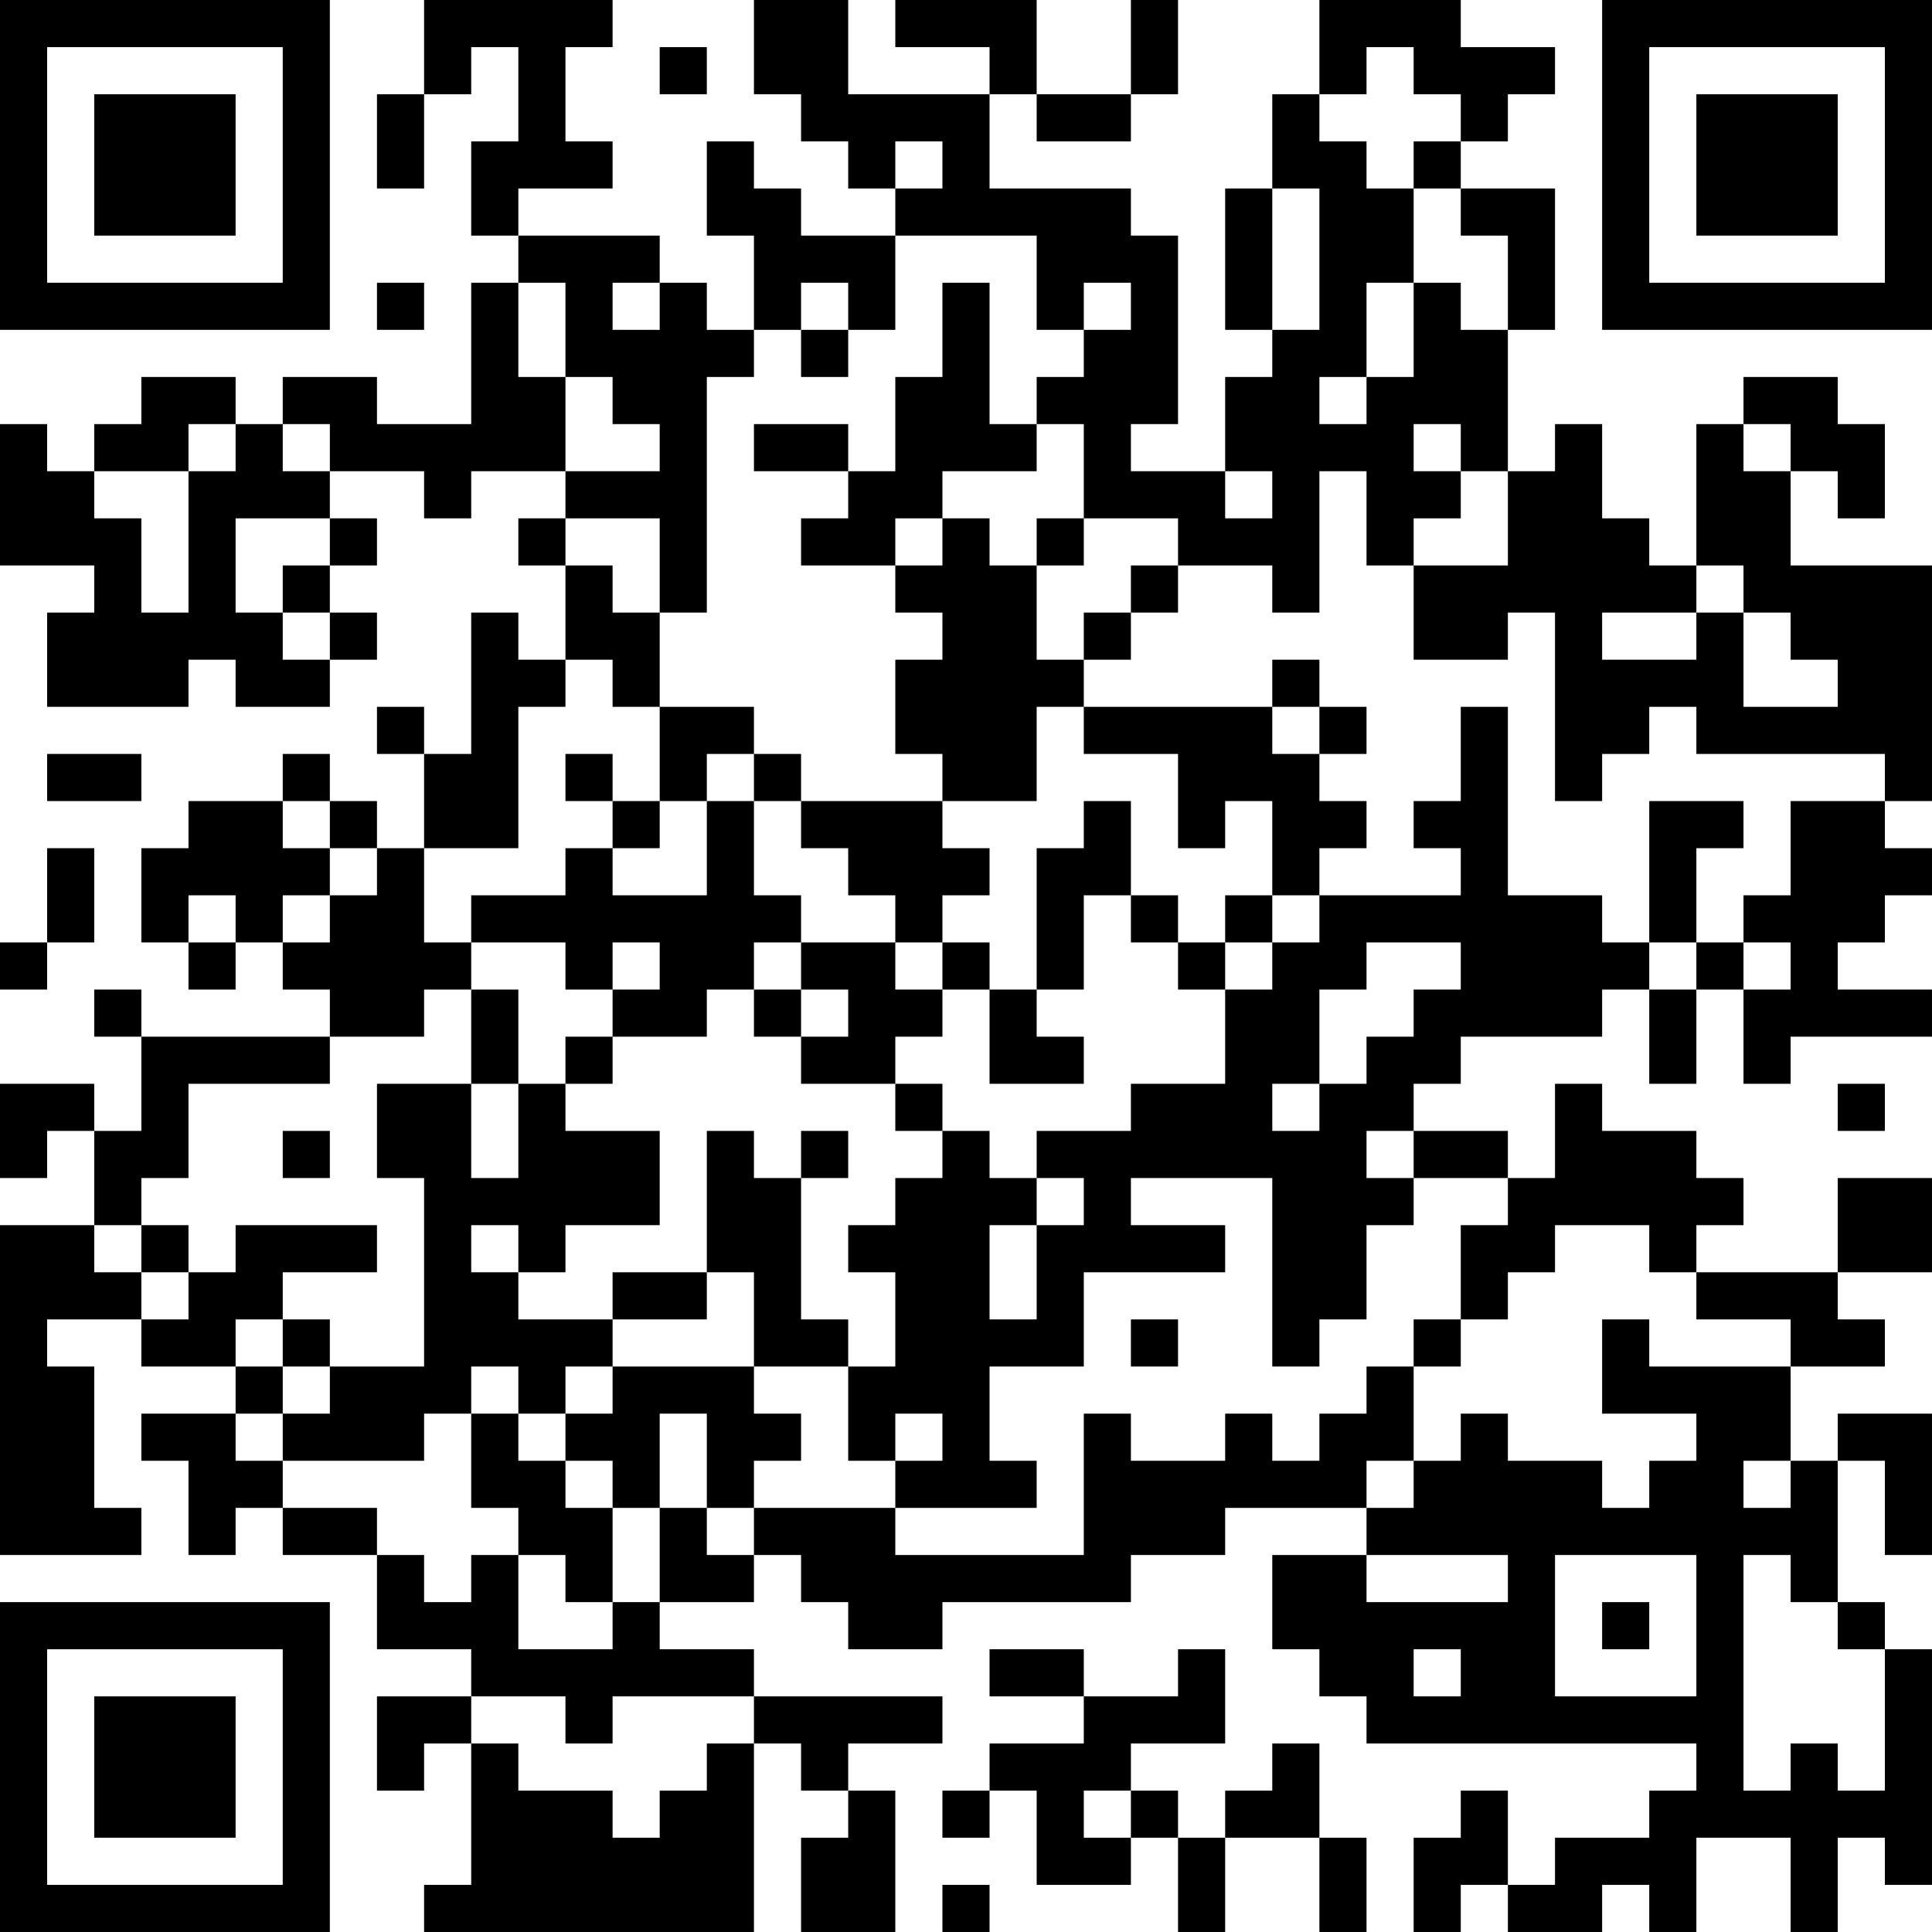 <?xml version="1.0" encoding="UTF-8"?>
<svg xmlns="http://www.w3.org/2000/svg" version="1.1" width="200" height="200" viewBox="0 0 200 200"><rect x="0" y="0" width="200" height="200" fill="#ffffff"/><g transform="scale(4.878)"><g transform="translate(0,0)"><path fill-rule="evenodd" d="M9 0L9 2L8 2L8 4L9 4L9 2L10 2L10 1L11 1L11 3L10 3L10 5L11 5L11 6L10 6L10 9L8 9L8 8L6 8L6 9L5 9L5 8L3 8L3 9L2 9L2 10L1 10L1 9L0 9L0 12L2 12L2 13L1 13L1 15L4 15L4 14L5 14L5 15L7 15L7 14L8 14L8 13L7 13L7 12L8 12L8 11L7 11L7 10L9 10L9 11L10 11L10 10L12 10L12 11L11 11L11 12L12 12L12 14L11 14L11 13L10 13L10 16L9 16L9 15L8 15L8 16L9 16L9 18L8 18L8 17L7 17L7 16L6 16L6 17L4 17L4 18L3 18L3 20L4 20L4 21L5 21L5 20L6 20L6 21L7 21L7 22L3 22L3 21L2 21L2 22L3 22L3 24L2 24L2 23L0 23L0 25L1 25L1 24L2 24L2 26L0 26L0 33L3 33L3 32L2 32L2 29L1 29L1 28L3 28L3 29L5 29L5 30L3 30L3 31L4 31L4 33L5 33L5 32L6 32L6 33L8 33L8 35L10 35L10 36L8 36L8 38L9 38L9 37L10 37L10 40L9 40L9 41L16 41L16 37L17 37L17 38L18 38L18 39L17 39L17 41L19 41L19 38L18 38L18 37L20 37L20 36L16 36L16 35L14 35L14 34L16 34L16 33L17 33L17 34L18 34L18 35L20 35L20 34L24 34L24 33L26 33L26 32L29 32L29 33L27 33L27 35L28 35L28 36L29 36L29 37L36 37L36 38L35 38L35 39L33 39L33 40L32 40L32 38L31 38L31 39L30 39L30 41L31 41L31 40L32 40L32 41L34 41L34 40L35 40L35 41L36 41L36 39L38 39L38 41L39 41L39 39L40 39L40 40L41 40L41 35L40 35L40 34L39 34L39 31L40 31L40 33L41 33L41 30L39 30L39 31L38 31L38 29L40 29L40 28L39 28L39 27L41 27L41 25L39 25L39 27L36 27L36 26L37 26L37 25L36 25L36 24L34 24L34 23L33 23L33 25L32 25L32 24L30 24L30 23L31 23L31 22L34 22L34 21L35 21L35 23L36 23L36 21L37 21L37 23L38 23L38 22L41 22L41 21L39 21L39 20L40 20L40 19L41 19L41 18L40 18L40 17L41 17L41 12L38 12L38 10L39 10L39 11L40 11L40 9L39 9L39 8L37 8L37 9L36 9L36 12L35 12L35 11L34 11L34 9L33 9L33 10L32 10L32 7L33 7L33 4L31 4L31 3L32 3L32 2L33 2L33 1L31 1L31 0L28 0L28 2L27 2L27 4L26 4L26 7L27 7L27 8L26 8L26 10L24 10L24 9L25 9L25 5L24 5L24 4L21 4L21 2L22 2L22 3L24 3L24 2L25 2L25 0L24 0L24 2L22 2L22 0L19 0L19 1L21 1L21 2L18 2L18 0L16 0L16 2L17 2L17 3L18 3L18 4L19 4L19 5L17 5L17 4L16 4L16 3L15 3L15 5L16 5L16 7L15 7L15 6L14 6L14 5L11 5L11 4L13 4L13 3L12 3L12 1L13 1L13 0ZM14 1L14 2L15 2L15 1ZM29 1L29 2L28 2L28 3L29 3L29 4L30 4L30 6L29 6L29 8L28 8L28 9L29 9L29 8L30 8L30 6L31 6L31 7L32 7L32 5L31 5L31 4L30 4L30 3L31 3L31 2L30 2L30 1ZM19 3L19 4L20 4L20 3ZM27 4L27 7L28 7L28 4ZM19 5L19 7L18 7L18 6L17 6L17 7L16 7L16 8L15 8L15 13L14 13L14 11L12 11L12 12L13 12L13 13L14 13L14 15L13 15L13 14L12 14L12 15L11 15L11 18L9 18L9 20L10 20L10 21L9 21L9 22L7 22L7 23L4 23L4 25L3 25L3 26L2 26L2 27L3 27L3 28L4 28L4 27L5 27L5 26L8 26L8 27L6 27L6 28L5 28L5 29L6 29L6 30L5 30L5 31L6 31L6 32L8 32L8 33L9 33L9 34L10 34L10 33L11 33L11 35L13 35L13 34L14 34L14 32L15 32L15 33L16 33L16 32L19 32L19 33L23 33L23 30L24 30L24 31L26 31L26 30L27 30L27 31L28 31L28 30L29 30L29 29L30 29L30 31L29 31L29 32L30 32L30 31L31 31L31 30L32 30L32 31L34 31L34 32L35 32L35 31L36 31L36 30L34 30L34 28L35 28L35 29L38 29L38 28L36 28L36 27L35 27L35 26L33 26L33 27L32 27L32 28L31 28L31 26L32 26L32 25L30 25L30 24L29 24L29 25L30 25L30 26L29 26L29 28L28 28L28 29L27 29L27 25L24 25L24 26L26 26L26 27L23 27L23 29L21 29L21 31L22 31L22 32L19 32L19 31L20 31L20 30L19 30L19 31L18 31L18 29L19 29L19 27L18 27L18 26L19 26L19 25L20 25L20 24L21 24L21 25L22 25L22 26L21 26L21 28L22 28L22 26L23 26L23 25L22 25L22 24L24 24L24 23L26 23L26 21L27 21L27 20L28 20L28 19L31 19L31 18L30 18L30 17L31 17L31 15L32 15L32 19L34 19L34 20L35 20L35 21L36 21L36 20L37 20L37 21L38 21L38 20L37 20L37 19L38 19L38 17L40 17L40 16L36 16L36 15L35 15L35 16L34 16L34 17L33 17L33 13L32 13L32 14L30 14L30 12L32 12L32 10L31 10L31 9L30 9L30 10L31 10L31 11L30 11L30 12L29 12L29 10L28 10L28 13L27 13L27 12L25 12L25 11L23 11L23 9L22 9L22 8L23 8L23 7L24 7L24 6L23 6L23 7L22 7L22 5ZM8 6L8 7L9 7L9 6ZM11 6L11 8L12 8L12 10L14 10L14 9L13 9L13 8L12 8L12 6ZM13 6L13 7L14 7L14 6ZM20 6L20 8L19 8L19 10L18 10L18 9L16 9L16 10L18 10L18 11L17 11L17 12L19 12L19 13L20 13L20 14L19 14L19 16L20 16L20 17L17 17L17 16L16 16L16 15L14 15L14 17L13 17L13 16L12 16L12 17L13 17L13 18L12 18L12 19L10 19L10 20L12 20L12 21L13 21L13 22L12 22L12 23L11 23L11 21L10 21L10 23L8 23L8 25L9 25L9 29L7 29L7 28L6 28L6 29L7 29L7 30L6 30L6 31L9 31L9 30L10 30L10 32L11 32L11 33L12 33L12 34L13 34L13 32L14 32L14 30L15 30L15 32L16 32L16 31L17 31L17 30L16 30L16 29L18 29L18 28L17 28L17 25L18 25L18 24L17 24L17 25L16 25L16 24L15 24L15 27L13 27L13 28L11 28L11 27L12 27L12 26L14 26L14 24L12 24L12 23L13 23L13 22L15 22L15 21L16 21L16 22L17 22L17 23L19 23L19 24L20 24L20 23L19 23L19 22L20 22L20 21L21 21L21 23L23 23L23 22L22 22L22 21L23 21L23 19L24 19L24 20L25 20L25 21L26 21L26 20L27 20L27 19L28 19L28 18L29 18L29 17L28 17L28 16L29 16L29 15L28 15L28 14L27 14L27 15L23 15L23 14L24 14L24 13L25 13L25 12L24 12L24 13L23 13L23 14L22 14L22 12L23 12L23 11L22 11L22 12L21 12L21 11L20 11L20 10L22 10L22 9L21 9L21 6ZM17 7L17 8L18 8L18 7ZM4 9L4 10L2 10L2 11L3 11L3 13L4 13L4 10L5 10L5 9ZM6 9L6 10L7 10L7 9ZM37 9L37 10L38 10L38 9ZM26 10L26 11L27 11L27 10ZM5 11L5 13L6 13L6 14L7 14L7 13L6 13L6 12L7 12L7 11ZM19 11L19 12L20 12L20 11ZM36 12L36 13L34 13L34 14L36 14L36 13L37 13L37 15L39 15L39 14L38 14L38 13L37 13L37 12ZM22 15L22 17L20 17L20 18L21 18L21 19L20 19L20 20L19 20L19 19L18 19L18 18L17 18L17 17L16 17L16 16L15 16L15 17L14 17L14 18L13 18L13 19L15 19L15 17L16 17L16 19L17 19L17 20L16 20L16 21L17 21L17 22L18 22L18 21L17 21L17 20L19 20L19 21L20 21L20 20L21 20L21 21L22 21L22 18L23 18L23 17L24 17L24 19L25 19L25 20L26 20L26 19L27 19L27 17L26 17L26 18L25 18L25 16L23 16L23 15ZM27 15L27 16L28 16L28 15ZM1 16L1 17L3 17L3 16ZM6 17L6 18L7 18L7 19L6 19L6 20L7 20L7 19L8 19L8 18L7 18L7 17ZM35 17L35 20L36 20L36 18L37 18L37 17ZM1 18L1 20L0 20L0 21L1 21L1 20L2 20L2 18ZM4 19L4 20L5 20L5 19ZM13 20L13 21L14 21L14 20ZM29 20L29 21L28 21L28 23L27 23L27 24L28 24L28 23L29 23L29 22L30 22L30 21L31 21L31 20ZM10 23L10 25L11 25L11 23ZM39 23L39 24L40 24L40 23ZM6 24L6 25L7 25L7 24ZM3 26L3 27L4 27L4 26ZM10 26L10 27L11 27L11 26ZM15 27L15 28L13 28L13 29L12 29L12 30L11 30L11 29L10 29L10 30L11 30L11 31L12 31L12 32L13 32L13 31L12 31L12 30L13 30L13 29L16 29L16 27ZM24 28L24 29L25 29L25 28ZM30 28L30 29L31 29L31 28ZM37 31L37 32L38 32L38 31ZM29 33L29 34L32 34L32 33ZM33 33L33 36L36 36L36 33ZM37 33L37 38L38 38L38 37L39 37L39 38L40 38L40 35L39 35L39 34L38 34L38 33ZM34 34L34 35L35 35L35 34ZM21 35L21 36L23 36L23 37L21 37L21 38L20 38L20 39L21 39L21 38L22 38L22 40L24 40L24 39L25 39L25 41L26 41L26 39L28 39L28 41L29 41L29 39L28 39L28 37L27 37L27 38L26 38L26 39L25 39L25 38L24 38L24 37L26 37L26 35L25 35L25 36L23 36L23 35ZM30 35L30 36L31 36L31 35ZM10 36L10 37L11 37L11 38L13 38L13 39L14 39L14 38L15 38L15 37L16 37L16 36L13 36L13 37L12 37L12 36ZM23 38L23 39L24 39L24 38ZM20 40L20 41L21 41L21 40ZM0 0L0 7L7 7L7 0ZM1 1L1 6L6 6L6 1ZM2 2L2 5L5 5L5 2ZM34 0L34 7L41 7L41 0ZM35 1L35 6L40 6L40 1ZM36 2L36 5L39 5L39 2ZM0 34L0 41L7 41L7 34ZM1 35L1 40L6 40L6 35ZM2 36L2 39L5 39L5 36Z" fill="#000000"/></g></g></svg>

